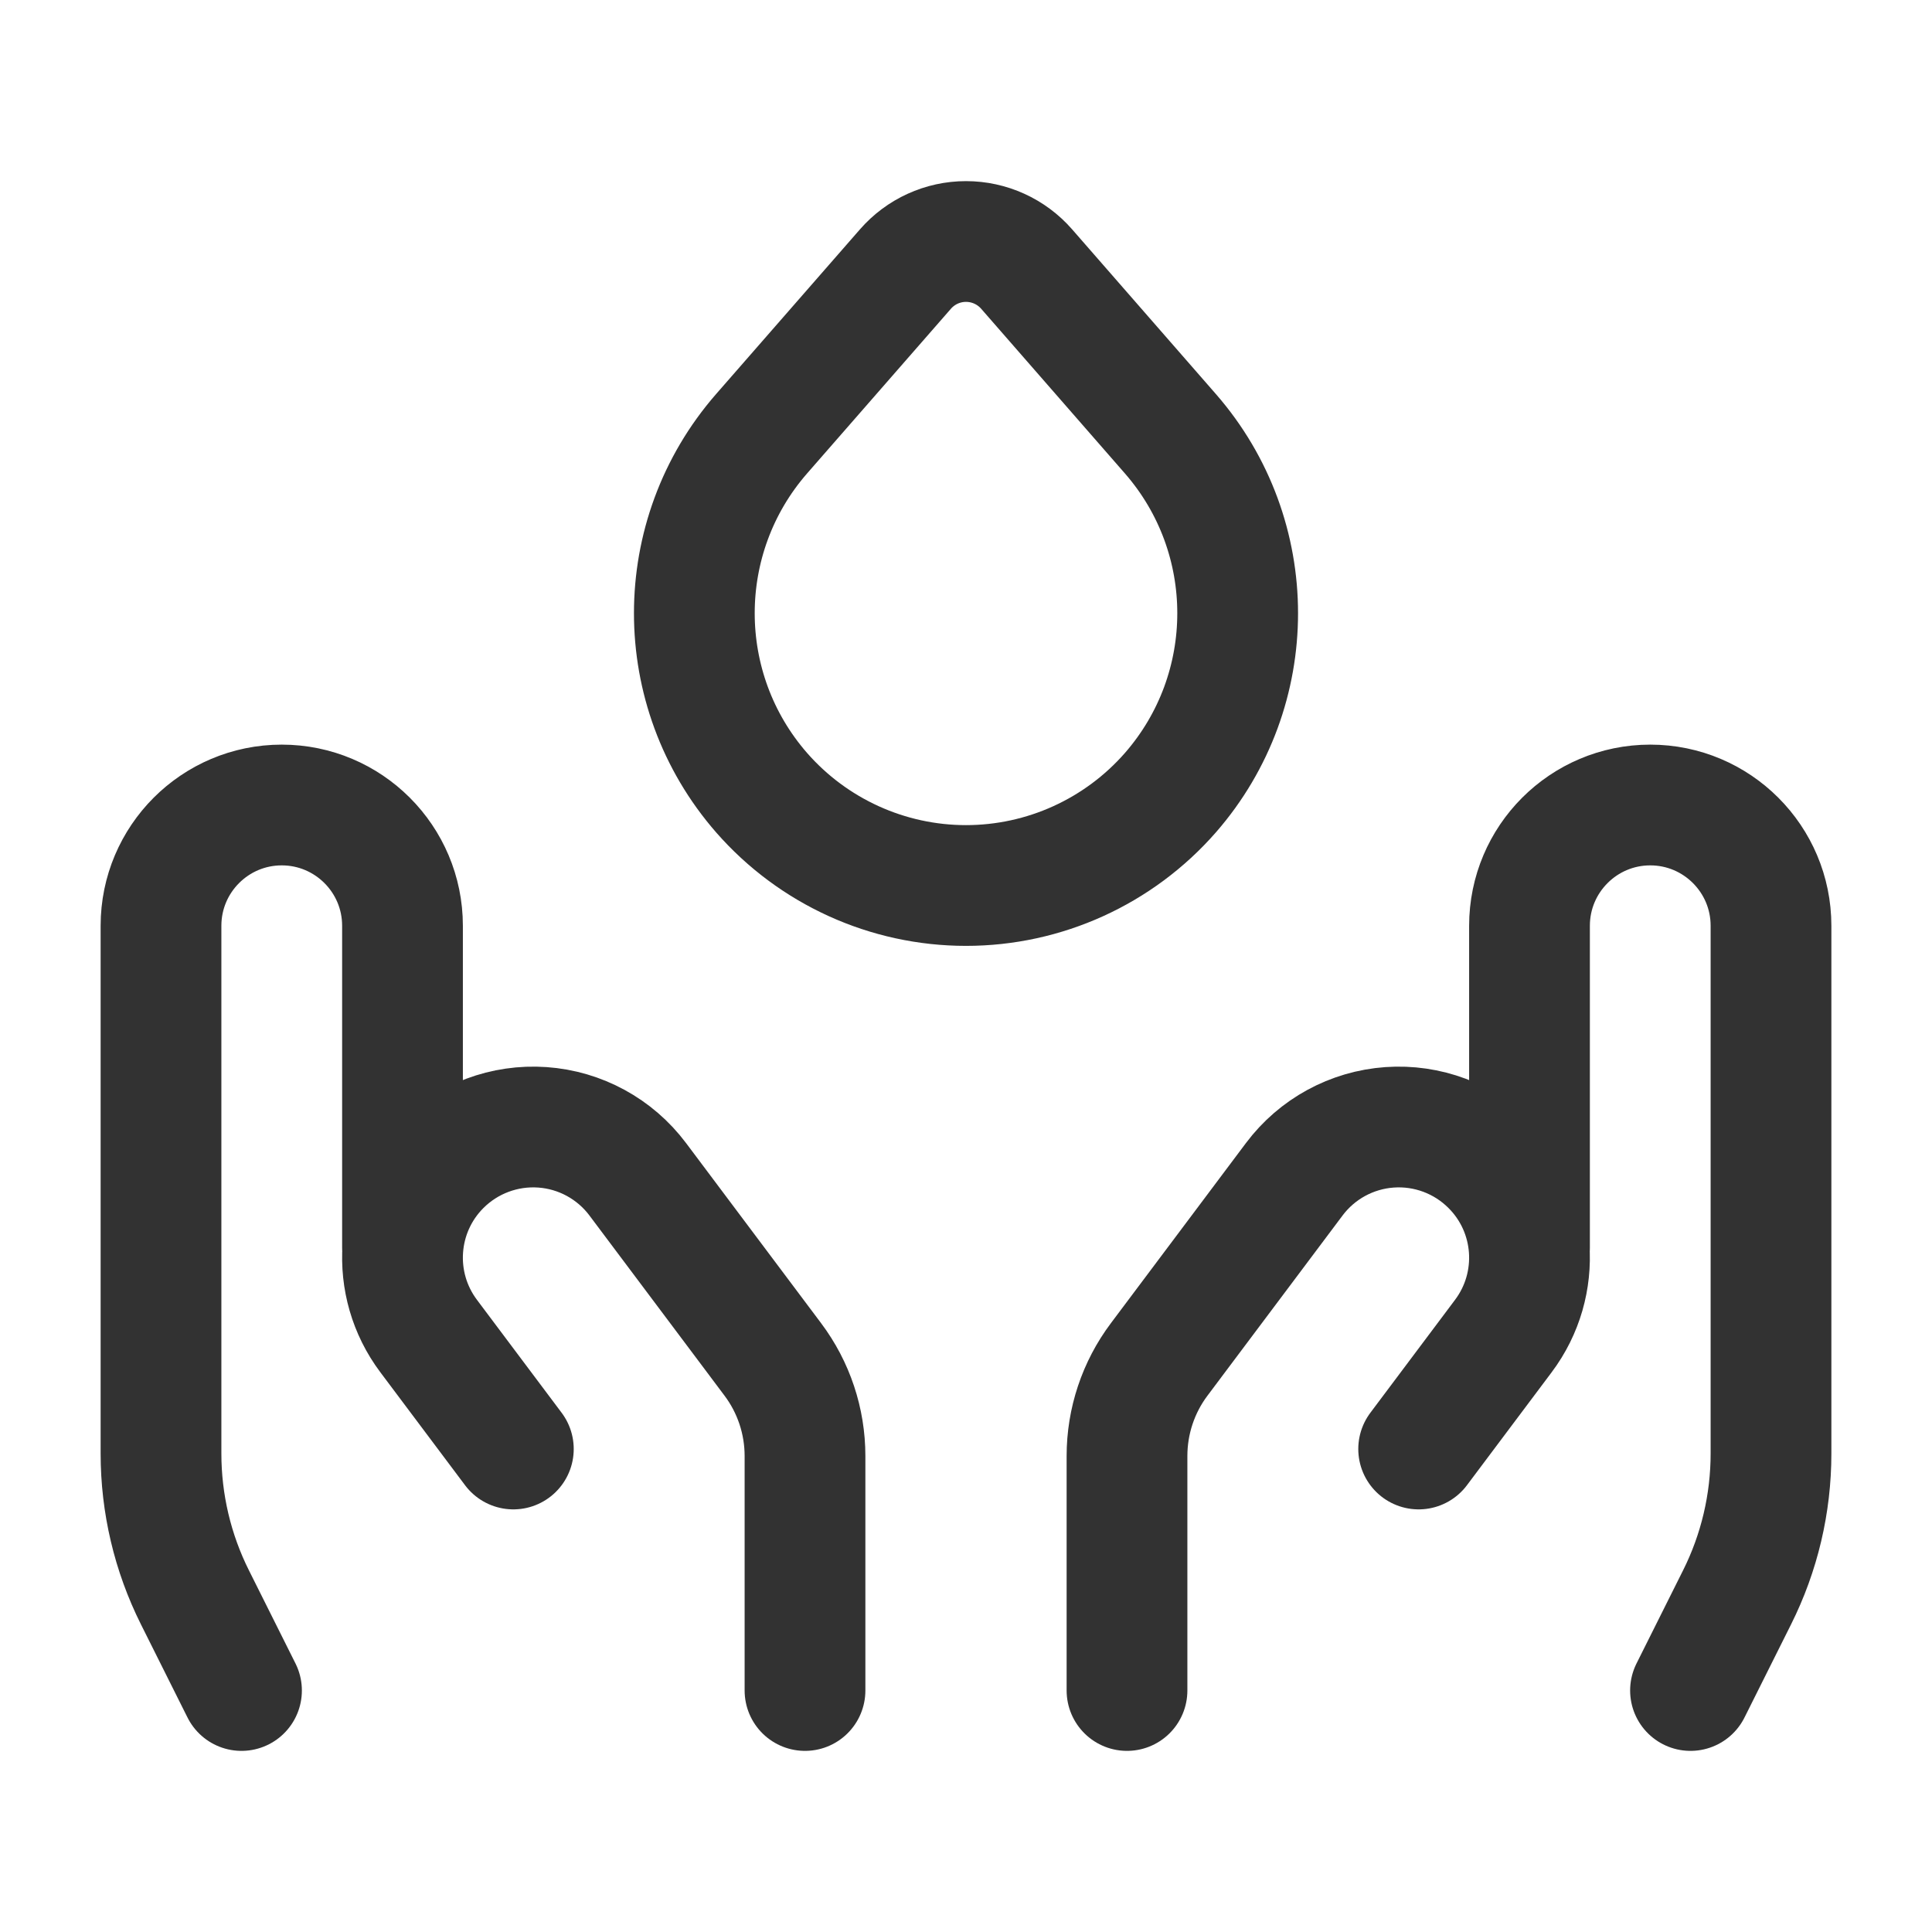 <svg width="24" height="24" viewBox="0 0 24 24" fill="none" xmlns="http://www.w3.org/2000/svg">
<path d="M21 21L21.578 19.844C21.856 19.289 22 18.677 22 18.056V11.5C22 10.672 21.328 10 20.5 10C19.672 10 19 10.672 19 11.5V15.5M14 21V18.087C14 17.654 14.14 17.233 14.4 16.887L16.078 14.649C16.36 14.273 16.792 14.037 17.262 14.004C17.731 13.971 18.192 14.143 18.524 14.476C19.096 15.047 19.16 15.951 18.675 16.597L17.623 18M3 21L2.422 19.844C2.144 19.289 2 18.677 2 18.056V11.5C2 10.672 2.672 10 3.5 10C4.328 10 5 10.672 5 11.5V15.5M10 21V18.087C10 17.654 9.86 17.233 9.6 16.887L7.922 14.649C7.64 14.273 7.208 14.037 6.738 14.004C6.269 13.971 5.808 14.143 5.475 14.476C4.904 15.047 4.84 15.951 5.325 16.597L6.377 18M9.46 9.846C8.347 8.569 8.347 6.666 9.46 5.389L11.247 3.343C11.437 3.125 11.711 3 12 3C12.289 3 12.564 3.125 12.754 3.343L14.54 5.389C15.653 6.666 15.653 8.569 14.54 9.846C13.899 10.579 12.973 11 12 11C11.027 11 10.101 10.579 9.46 9.846Z" stroke="#323232" stroke-width="1.5" stroke-linecap="round" stroke-linejoin="round"/>
</svg>
